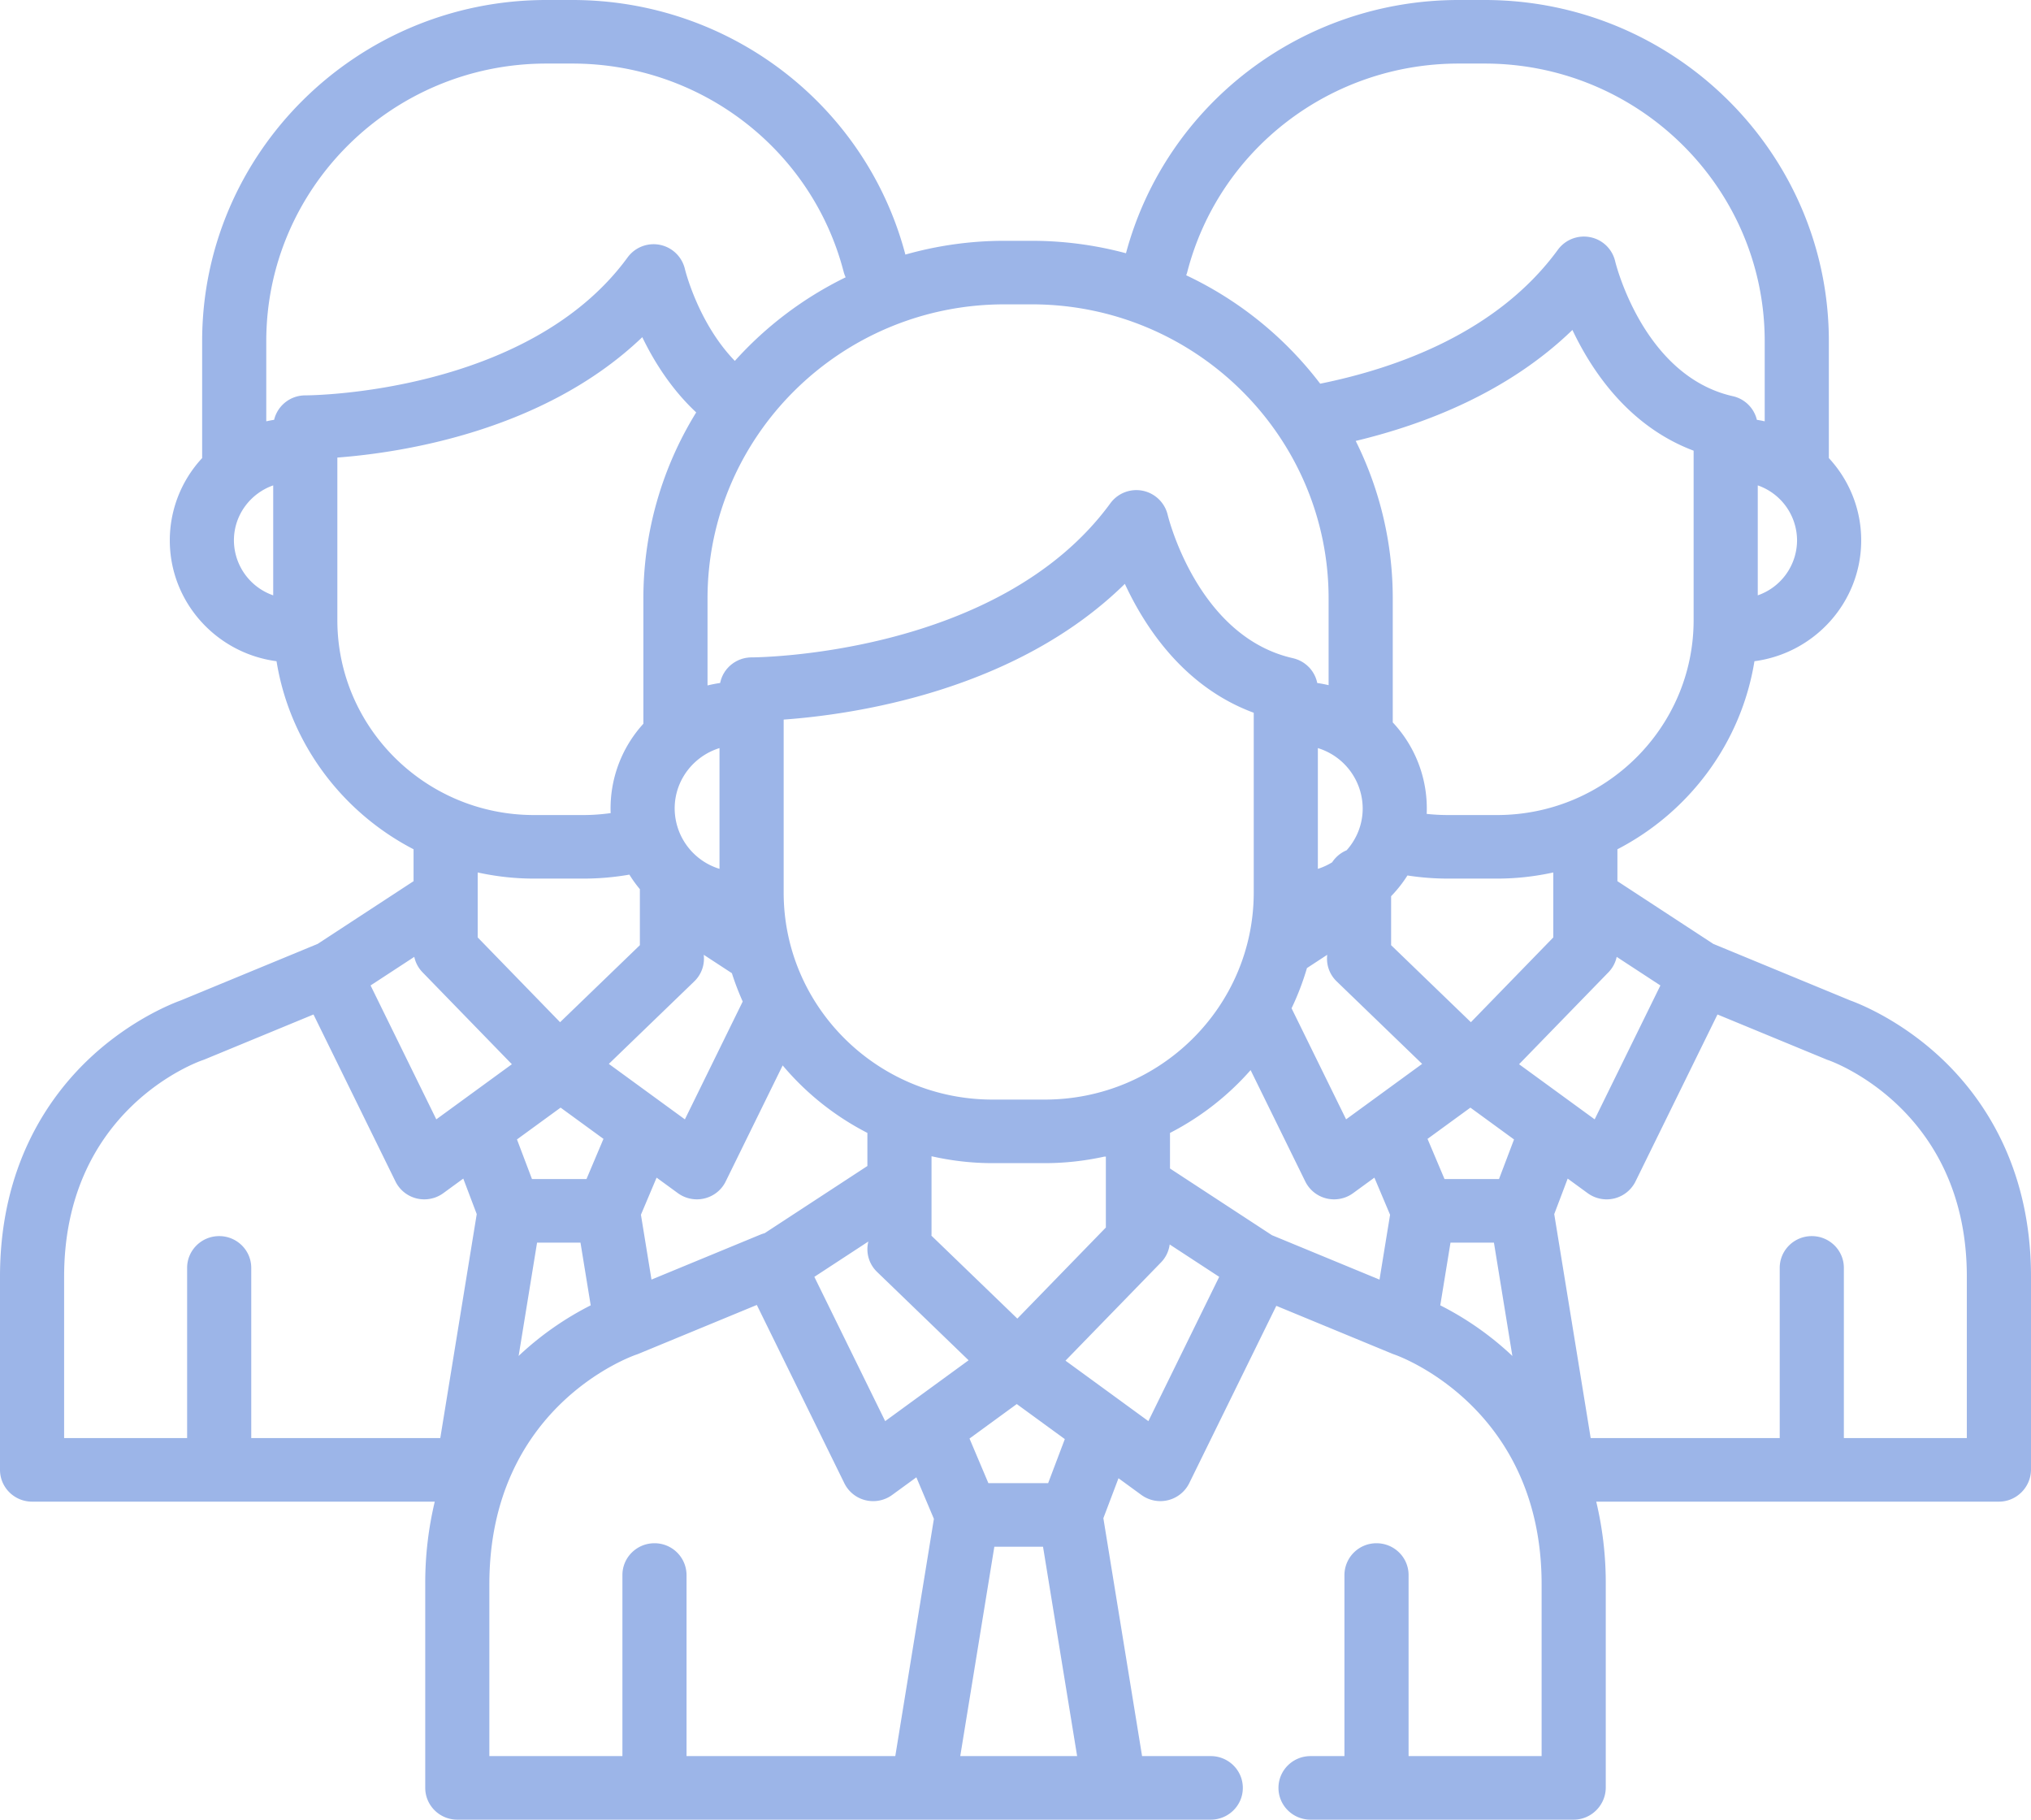 <svg xmlns="http://www.w3.org/2000/svg" width="96" height="86">
    <path fill="#9CB5E8" fill-rule="evenodd" d="M91.737 49.994c-1.937-1.812-3.901-2.575-4.282-2.712l-6.471-2.672-4.533-2.964v-1.508c3.386-1.754 5.851-5.019 6.477-8.888 2.843-.374 5.046-2.792 5.046-5.711 0-1.498-.58-2.864-1.529-3.89v-5.526C86.445 7.233 79.146 0 70.174 0h-1.229c-7.387 0-13.83 4.915-15.723 11.969a17.165 17.165 0 0 0-4.453-.588h-1.295c-1.623 0-3.191.23-4.679.651C40.925 4.944 34.464 0 27.055 0h-1.23c-8.971 0-16.27 7.233-16.27 16.123v5.526a5.712 5.712 0 0 0-1.529 3.89c0 2.919 2.202 5.337 5.045 5.711.626 3.869 3.092 7.134 6.477 8.888v1.508l-4.532 2.964-6.472 2.672c-.381.137-2.345.9-4.282 2.712C2.318 51.813 0 55.085 0 60.337v9.129c0 .83.679 1.504 1.516 1.504H20.55a16.514 16.514 0 0 0-.45 3.906v9.619c0 .83.678 1.505 1.515 1.505h35.614c.837 0 1.516-.672 1.516-1.502s-.679-1.502-1.516-1.502h-3.246l-1.83-11.243.715-1.889 1.082.789a1.523 1.523 0 0 0 2.261-.553l4.117-8.384 5.492 2.268c.033.013.067.026.1.037.07.023 6.948 2.411 6.948 10.855v8.12H66.58v-8.558c0-.829-.678-1.502-1.516-1.502a1.51 1.51 0 0 0-1.516 1.502v8.558h-1.603c-.837 0-1.515.672-1.515 1.502S61.108 86 61.945 86h12.439c.838 0 1.516-.692 1.516-1.521v-9.603a16.56 16.56 0 0 0-.45-3.906h19.034c.837 0 1.516-.69 1.516-1.52v-9.113c0-5.252-2.319-8.524-4.263-10.343zM80.053 29.31c0 5.078-4.169 9.21-9.293 9.21h-2.345a9.4 9.4 0 0 1-.979-.054 5.941 5.941 0 0 0-1.604-4.324v-5.854a16.67 16.67 0 0 0-1.751-7.449c3.325-.797 7.225-2.322 10.243-5.245.938 1.982 2.689 4.563 5.729 5.706v8.01zM73.42 41.234v3.07l-3.895 4.007-3.773-3.642.002-.05v-2.261-.002c.29-.299.549-.627.772-.98a12.54 12.54 0 0 0 1.889.148h2.345c.913 0 1.803-.102 2.66-.29zm-9.009-3.025c0 .758-.288 1.449-.759 1.976a1.525 1.525 0 0 0-.686.57c-.21.128-.435.234-.674.308v-5.707a2.997 2.997 0 0 1 2.119 2.853zm20.531-12.67a2.762 2.762 0 0 1-1.857 2.598V22.94a2.762 2.762 0 0 1 1.857 2.599zm-28.821-12.69c1.502-5.797 6.775-9.845 12.824-9.845h1.229c7.3 0 13.239 5.885 13.239 13.119v3.789a5.616 5.616 0 0 0-.37-.07 1.508 1.508 0 0 0-1.138-1.118c-4.243-.957-5.548-6.323-5.56-6.374a1.51 1.51 0 0 0-1.175-1.139 1.524 1.524 0 0 0-1.532.591c-2.842 3.894-7.58 5.592-11.236 6.332a17.152 17.152 0 0 0-6.334-5.124c.021-.053.039-.106.053-.161zm-8.647 1.535h1.295c7.737 0 14.031 6.238 14.031 13.904v4.094a5.918 5.918 0 0 0-.537-.102l-.014-.059a2.059 2.059 0 0 0-.019-.075l-.025-.072-.023-.063c-.01-.026-.022-.05-.034-.075a.577.577 0 0 0-.027-.056l-.04-.071-.034-.055a1.382 1.382 0 0 0-.044-.062l-.043-.057a1.433 1.433 0 0 0-.097-.11l-.046-.043a1.648 1.648 0 0 0-.062-.056l-.048-.038a1.665 1.665 0 0 0-.067-.05c-.018-.013-.037-.024-.055-.036l-.068-.041a1.436 1.436 0 0 0-.068-.034c-.021-.01-.041-.021-.062-.03-.028-.012-.056-.022-.085-.033a.826.826 0 0 0-.053-.019c-.032-.011-.065-.019-.098-.028l-.038-.01c-4.523-1.02-5.908-6.722-5.92-6.776a1.523 1.523 0 0 0-2.707-.548C47.218 31 35.707 31.069 35.533 31.069h-.008c-.052 0-.103.003-.154.008-.012.001-.024.004-.035.006a1.117 1.117 0 0 0-.116.017l-.041.01c-.035.009-.07.016-.103.027-.019.005-.036.013-.054.019-.028.01-.057.019-.085.031-.023.009-.044.02-.066.031-.022.011-.045.02-.066.032-.023.012-.044.026-.065.039-.02.012-.041.023-.06.036-.021.014-.041.03-.061.045l-.056.041-.056.05c-.017.016-.035.03-.051.047-.018.017-.033.035-.05.053-.016.018-.033.034-.048.053-.016.018-.029.038-.043.057-.015.019-.031.038-.045.059-.013.018-.024.039-.036.059-.013.021-.028.042-.039.064-.012.02-.022.042-.032.063-.011.023-.023.045-.032.068-.01.021-.017.044-.026.066l-.026.072-.018.069c-.006.025-.014.049-.019.074l-.003.014a6.152 6.152 0 0 0-.596.116v-4.107c0-7.667 6.294-13.904 14.031-13.904zm.613 47.935L44.026 58.4c.002-.029.005-.056.005-.085v-2.383-1.286c.928.211 1.892.326 2.884.326h2.471c.962 0 1.899-.108 2.802-.306l.083-.004v3.353l-4.184 4.304zm2.244 5.695l-.788 2.082h-2.825l-.892-2.108 2.234-1.63 2.271 1.656zm-22.61-12.29h-2.576l-.709-1.873 2.062-1.503 2.026 1.477-.803 1.899zm.2 5.968a14.537 14.537 0 0 0-3.356 2.344l-.051.05.872-5.358h2.052l.483 2.964zm-1.447-13.381l-3.894-4.007v-3.07c.857.188 1.746.29 2.66.29h2.345c.727 0 1.452-.063 2.164-.188.149.241.315.471.496.687v2.597l.002.049-3.773 3.642zm6.344-1.93c.352-.34.5-.807.446-1.256l1.331.87c.145.459.318.905.511 1.339l-2.733 5.569-3.595-2.622 4.04-3.9zm-.928-8.171c0-1.339.893-2.475 2.119-2.854v5.707a2.997 2.997 0 0 1-2.119-2.853zm-.854 17.447l1.005.733a1.526 1.526 0 0 0 1.262.249c.437-.107.803-.4.999-.802l2.693-5.484a12.958 12.958 0 0 0 4.004 3.19v1.564l-4.859 3.177a1.551 1.551 0 0 0-.196.065l-5.15 2.126-.499-3.065.741-1.753zm10.009 3.019a1.488 1.488 0 0 0 .412 1.437l4.326 4.176-3.943 2.876-3.348-6.819 2.553-1.67zm8.341-6.708h-2.47c-5.445 0-9.874-4.389-9.874-9.784v-8.175c3.251-.234 10.943-1.321 16.127-6.415.973 2.099 2.827 4.888 6.092 6.092v8.498c-.001 5.395-4.43 9.784-9.875 9.784zM12.914 28.137a2.762 2.762 0 0 1-1.857-2.598c0-1.2.777-2.22 1.857-2.599v5.197zm1.556-9.451h-.006l-.017.001-.017-.001c-.716 0-1.315.493-1.473 1.155-.125.02-.249.044-.371.071v-3.789c0-7.234 5.939-13.119 13.239-13.119h1.23c6.048 0 11.322 4.048 12.823 9.845.024.09.056.175.094.257a17.154 17.154 0 0 0-5.238 3.951c-1.747-1.805-2.355-4.322-2.361-4.346a1.521 1.521 0 0 0-2.706-.548c-4.715 6.459-15.045 6.522-15.196 6.522l-.001.001zm1.476 10.624v-7.685c2.982-.225 9.755-1.229 14.413-5.69.545 1.13 1.364 2.449 2.549 3.556a16.695 16.695 0 0 0-2.497 8.797v5.917a5.935 5.935 0 0 0-1.547 4.224c-.423.058-.85.091-1.279.091h-2.346c-5.124 0-9.293-4.132-9.293-9.21zm3.636 15.913c.057.265.186.52.39.729l4.223 4.345-3.572 2.605-3.107-6.328 2.066-1.351zm1.229 22.743h-8.935v-8.044c0-.83-.678-1.502-1.516-1.502-.836 0-1.515.672-1.515 1.502v8.044H3.031v-7.629c0-7.888 6.281-10.14 6.541-10.23a1.22 1.22 0 0 0 .101-.037l5.145-2.124 3.875 7.892a1.514 1.514 0 0 0 1.363.845c.32 0 .635-.1.898-.292l.944-.689.636 1.679-1.723 10.585zm21.507 15.03h-9.867v-8.558a1.51 1.51 0 0 0-1.516-1.502c-.837 0-1.515.673-1.515 1.502v8.558h-6.289v-8.12c0-8.372 6.671-10.76 6.948-10.855a1.2 1.2 0 0 0 .1-.037l5.594-2.31L39.91 70.1a1.514 1.514 0 0 0 1.362.846c.321 0 .636-.101.899-.293l1.143-.833.829 1.963-1.825 11.213zm3.071 0L47 73.1h2.301l1.612 9.896h-5.524zm8.892-15.831l-1.195-.872-.009-.007-2.714-1.979 4.515-4.644c.234-.241.37-.54.41-.848l2.341 1.53-3.348 6.82zm10.925-6.689l-5.086-2.1-4.813-3.148-.004-.003v-1.681a12.971 12.971 0 0 0 3.81-2.969l2.584 5.263a1.515 1.515 0 0 0 1.363.845c.32 0 .636-.101.898-.293l1.006-.733.741 1.754-.499 3.065zm-1.579-7.574l-2.578-5.249c.292-.609.535-1.245.728-1.901l.958-.627c-.054.449.094.916.446 1.256l4.04 3.9-3.594 2.621zm7.807 11.134a14.506 14.506 0 0 0-3.356-2.344l.483-2.964h2.053l.872 5.358-.052-.05zm-.58-8.312h-2.575l-.803-1.899 2.026-1.477 2.062 1.504-.71 1.872zm.949-5.427l4.224-4.345c.204-.21.333-.464.39-.729l2.066 1.351-3.107 6.328-3.573-2.605zm15.352 17.669v-8.044c0-.83-.679-1.502-1.516-1.502-.838 0-1.516.672-1.516 1.502v8.044h-8.935l-1.723-10.585.636-1.679.944.689a1.522 1.522 0 0 0 2.261-.553l3.875-7.892 5.145 2.124a1.2 1.2 0 0 0 .1.037c.065.022 6.541 2.27 6.541 10.23v7.629h-5.812z"/>
</svg>

